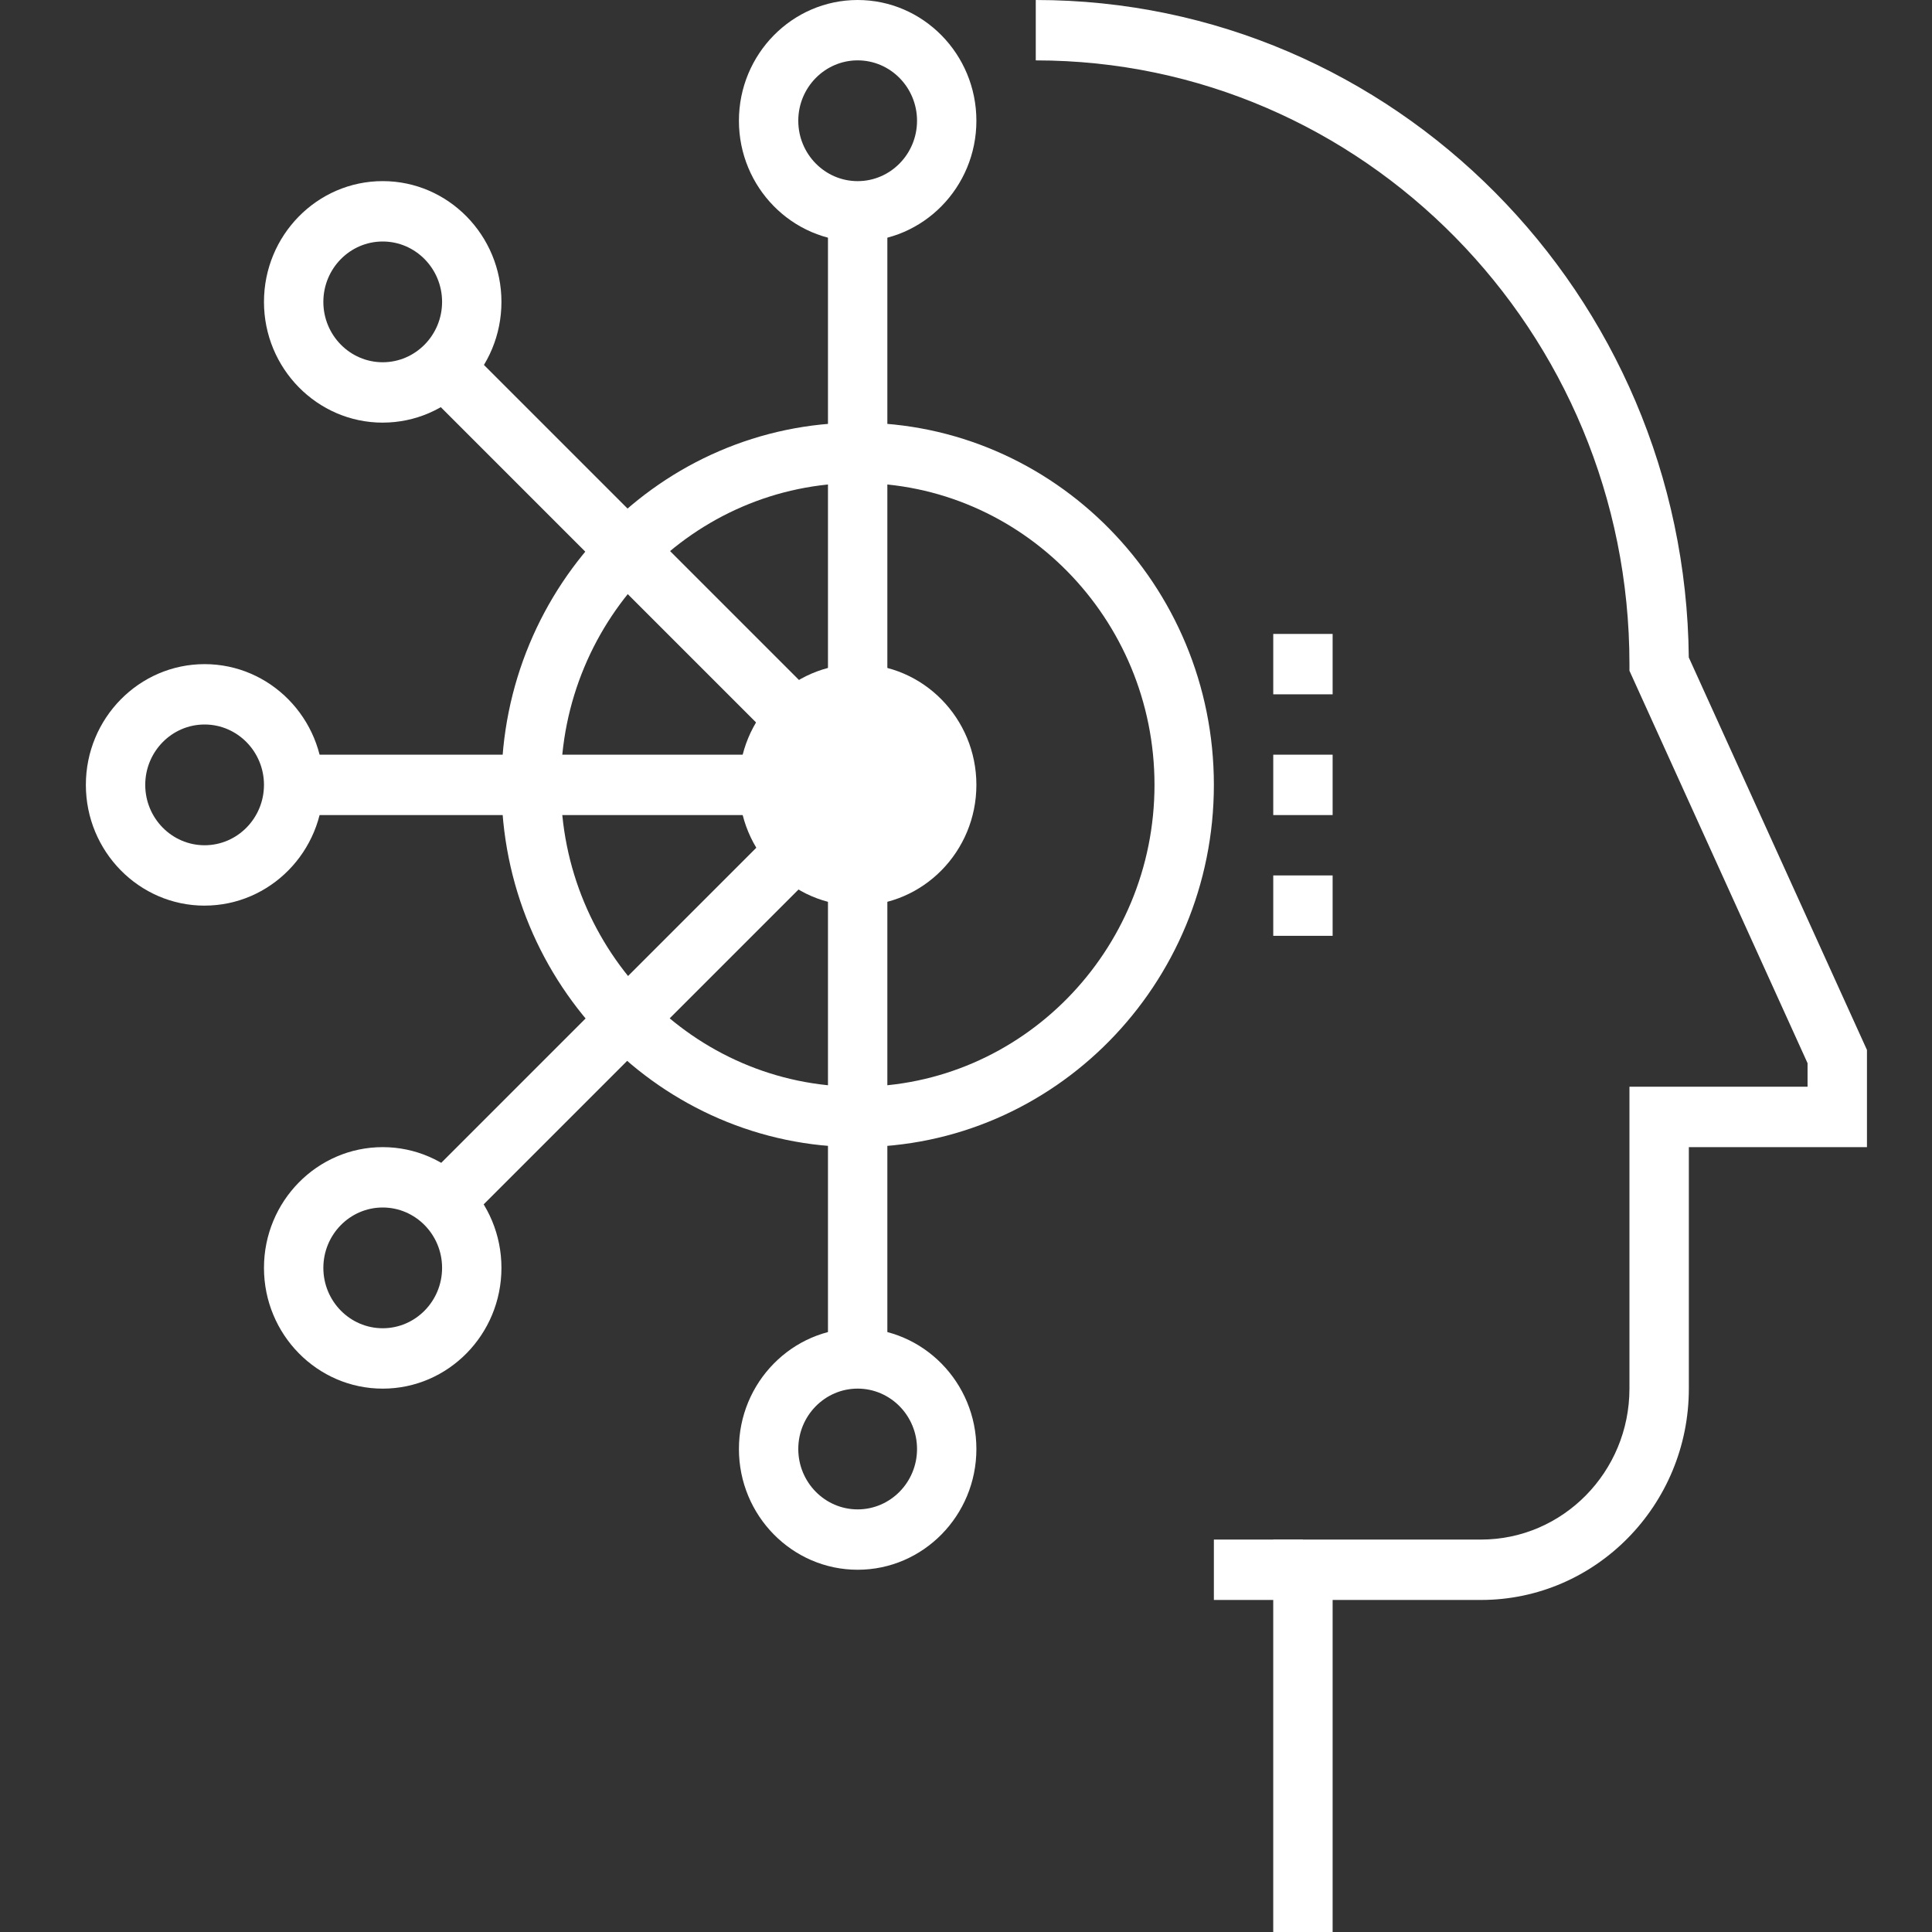 <svg width="90" height="90" xmlns="http://www.w3.org/2000/svg"><rect width="100%" height="100%" fill="#333333" stroke="none"/><g fill="#FFF"><path d="M62.078 90h-2.766V71.719h9.68c3.813 0 6.914-3.154 6.914-7.031V50.624h8.297v-1.097l-8.297-18.281v-.31C75.906 15.43 63.5 2.813 48.25 2.813V0c16.673 0 30.256 13.71 30.42 30.625l8.3 18.285v4.529h-8.297v11.25c0 5.428-4.344 9.843-9.68 9.843h-6.914V90z"/><path d="M56.547 71.719h4.148v2.813h-4.148z"/><g transform="translate(4)"><ellipse cx="35.953" cy="36.563" rx="2.766" ry="2.813"/><path d="M9.68 35.156h26.273v2.813H9.68z"/><path d="M5.531 42.188C2.481 42.188 0 39.664 0 36.562c0-3.102 2.48-5.624 5.531-5.624 3.05 0 5.532 2.522 5.532 5.625 0 3.102-2.481 5.624-5.532 5.624zm0-8.438c-1.525 0-2.765 1.261-2.765 2.813 0 1.55 1.24 2.812 2.765 2.812 1.525 0 2.766-1.261 2.766-2.813 0-1.55-1.24-2.812-2.766-2.812zm8.297-14.062c-3.05 0-5.531-2.523-5.531-5.625 0-3.103 2.48-5.626 5.531-5.626 3.05 0 5.531 2.523 5.531 5.626 0 3.102-2.48 5.624-5.53 5.624zm0-8.438c-1.525 0-2.765 1.261-2.765 2.813 0 1.55 1.24 2.812 2.765 2.812 1.525 0 2.766-1.261 2.766-2.813 0-1.55-1.24-2.812-2.766-2.812zM34.57 9.844h2.766v26.719H34.57z"/><path d="M35.953 11.25c-3.05 0-5.531-2.523-5.531-5.625S32.902 0 35.953 0c3.05 0 5.531 2.523 5.531 5.625s-2.48 5.625-5.53 5.625zm0-8.438c-1.525 0-2.766 1.262-2.766 2.813 0 1.551 1.24 2.813 2.766 2.813 1.525 0 2.766-1.262 2.766-2.813 0-1.551-1.24-2.813-2.766-2.813zM17.588 16.045l19.36 19.36-1.989 1.988L15.6 18.033zm-3.76 48.643c-3.05 0-5.531-2.523-5.531-5.626 0-3.102 2.48-5.624 5.531-5.624 3.05 0 5.531 2.522 5.531 5.624 0 3.103-2.48 5.626-5.53 5.626zm0-8.438c-1.525 0-2.765 1.261-2.765 2.813 0 1.55 1.24 2.812 2.765 2.812 1.525 0 2.766-1.261 2.766-2.813 0-1.55-1.24-2.812-2.766-2.812z"/><path d="M34.57 36.563h2.766v26.719H34.57z"/><path d="M35.953 73.125c-3.05 0-5.531-2.523-5.531-5.625s2.48-5.625 5.531-5.625c3.05 0 5.531 2.523 5.531 5.625s-2.48 5.625-5.53 5.625zm0-8.438c-1.525 0-2.766 1.262-2.766 2.813 0 1.551 1.24 2.813 2.766 2.813 1.525 0 2.766-1.262 2.766-2.813 0-1.551-1.24-2.813-2.766-2.813zm-.814-29.103l1.956 1.956-19.688 19.688-1.955-1.956z"/><path d="M35.953 40.781c-2.287 0-4.148-1.893-4.148-4.218 0-2.326 1.861-4.22 4.148-4.22s4.149 1.894 4.149 4.22c0 2.325-1.862 4.218-4.149 4.218zm0-5.625c-.763 0-1.383.632-1.383 1.407 0 .774.62 1.406 1.383 1.406s1.383-.632 1.383-1.407c0-.774-.62-1.406-1.383-1.406z"/><path d="M35.953 42.188c-3.05 0-5.531-2.523-5.531-5.626 0-3.102 2.48-5.624 5.531-5.624 3.05 0 5.531 2.522 5.531 5.625 0 3.102-2.48 5.624-5.53 5.624zm0-8.438c-1.525 0-2.766 1.261-2.766 2.813 0 1.55 1.24 2.812 2.766 2.812 1.525 0 2.766-1.261 2.766-2.813 0-1.55-1.24-2.812-2.766-2.812z"/><path d="M35.953 53.438c-9.15 0-16.594-7.57-16.594-16.876 0-9.305 7.444-16.874 16.594-16.874 9.15 0 16.594 7.57 16.594 16.875s-7.444 16.874-16.594 16.874zm0-30.938c-7.625 0-13.828 6.308-13.828 14.063 0 7.754 6.203 14.062 13.828 14.062 7.625 0 13.828-6.308 13.828-14.063 0-7.754-6.203-14.062-13.828-14.062z"/></g><path d="M59.313 40.781h2.766v2.813h-2.766zm0-5.625h2.766v2.813h-2.766zm0-5.625h2.766v2.813h-2.766z"/></g></svg>